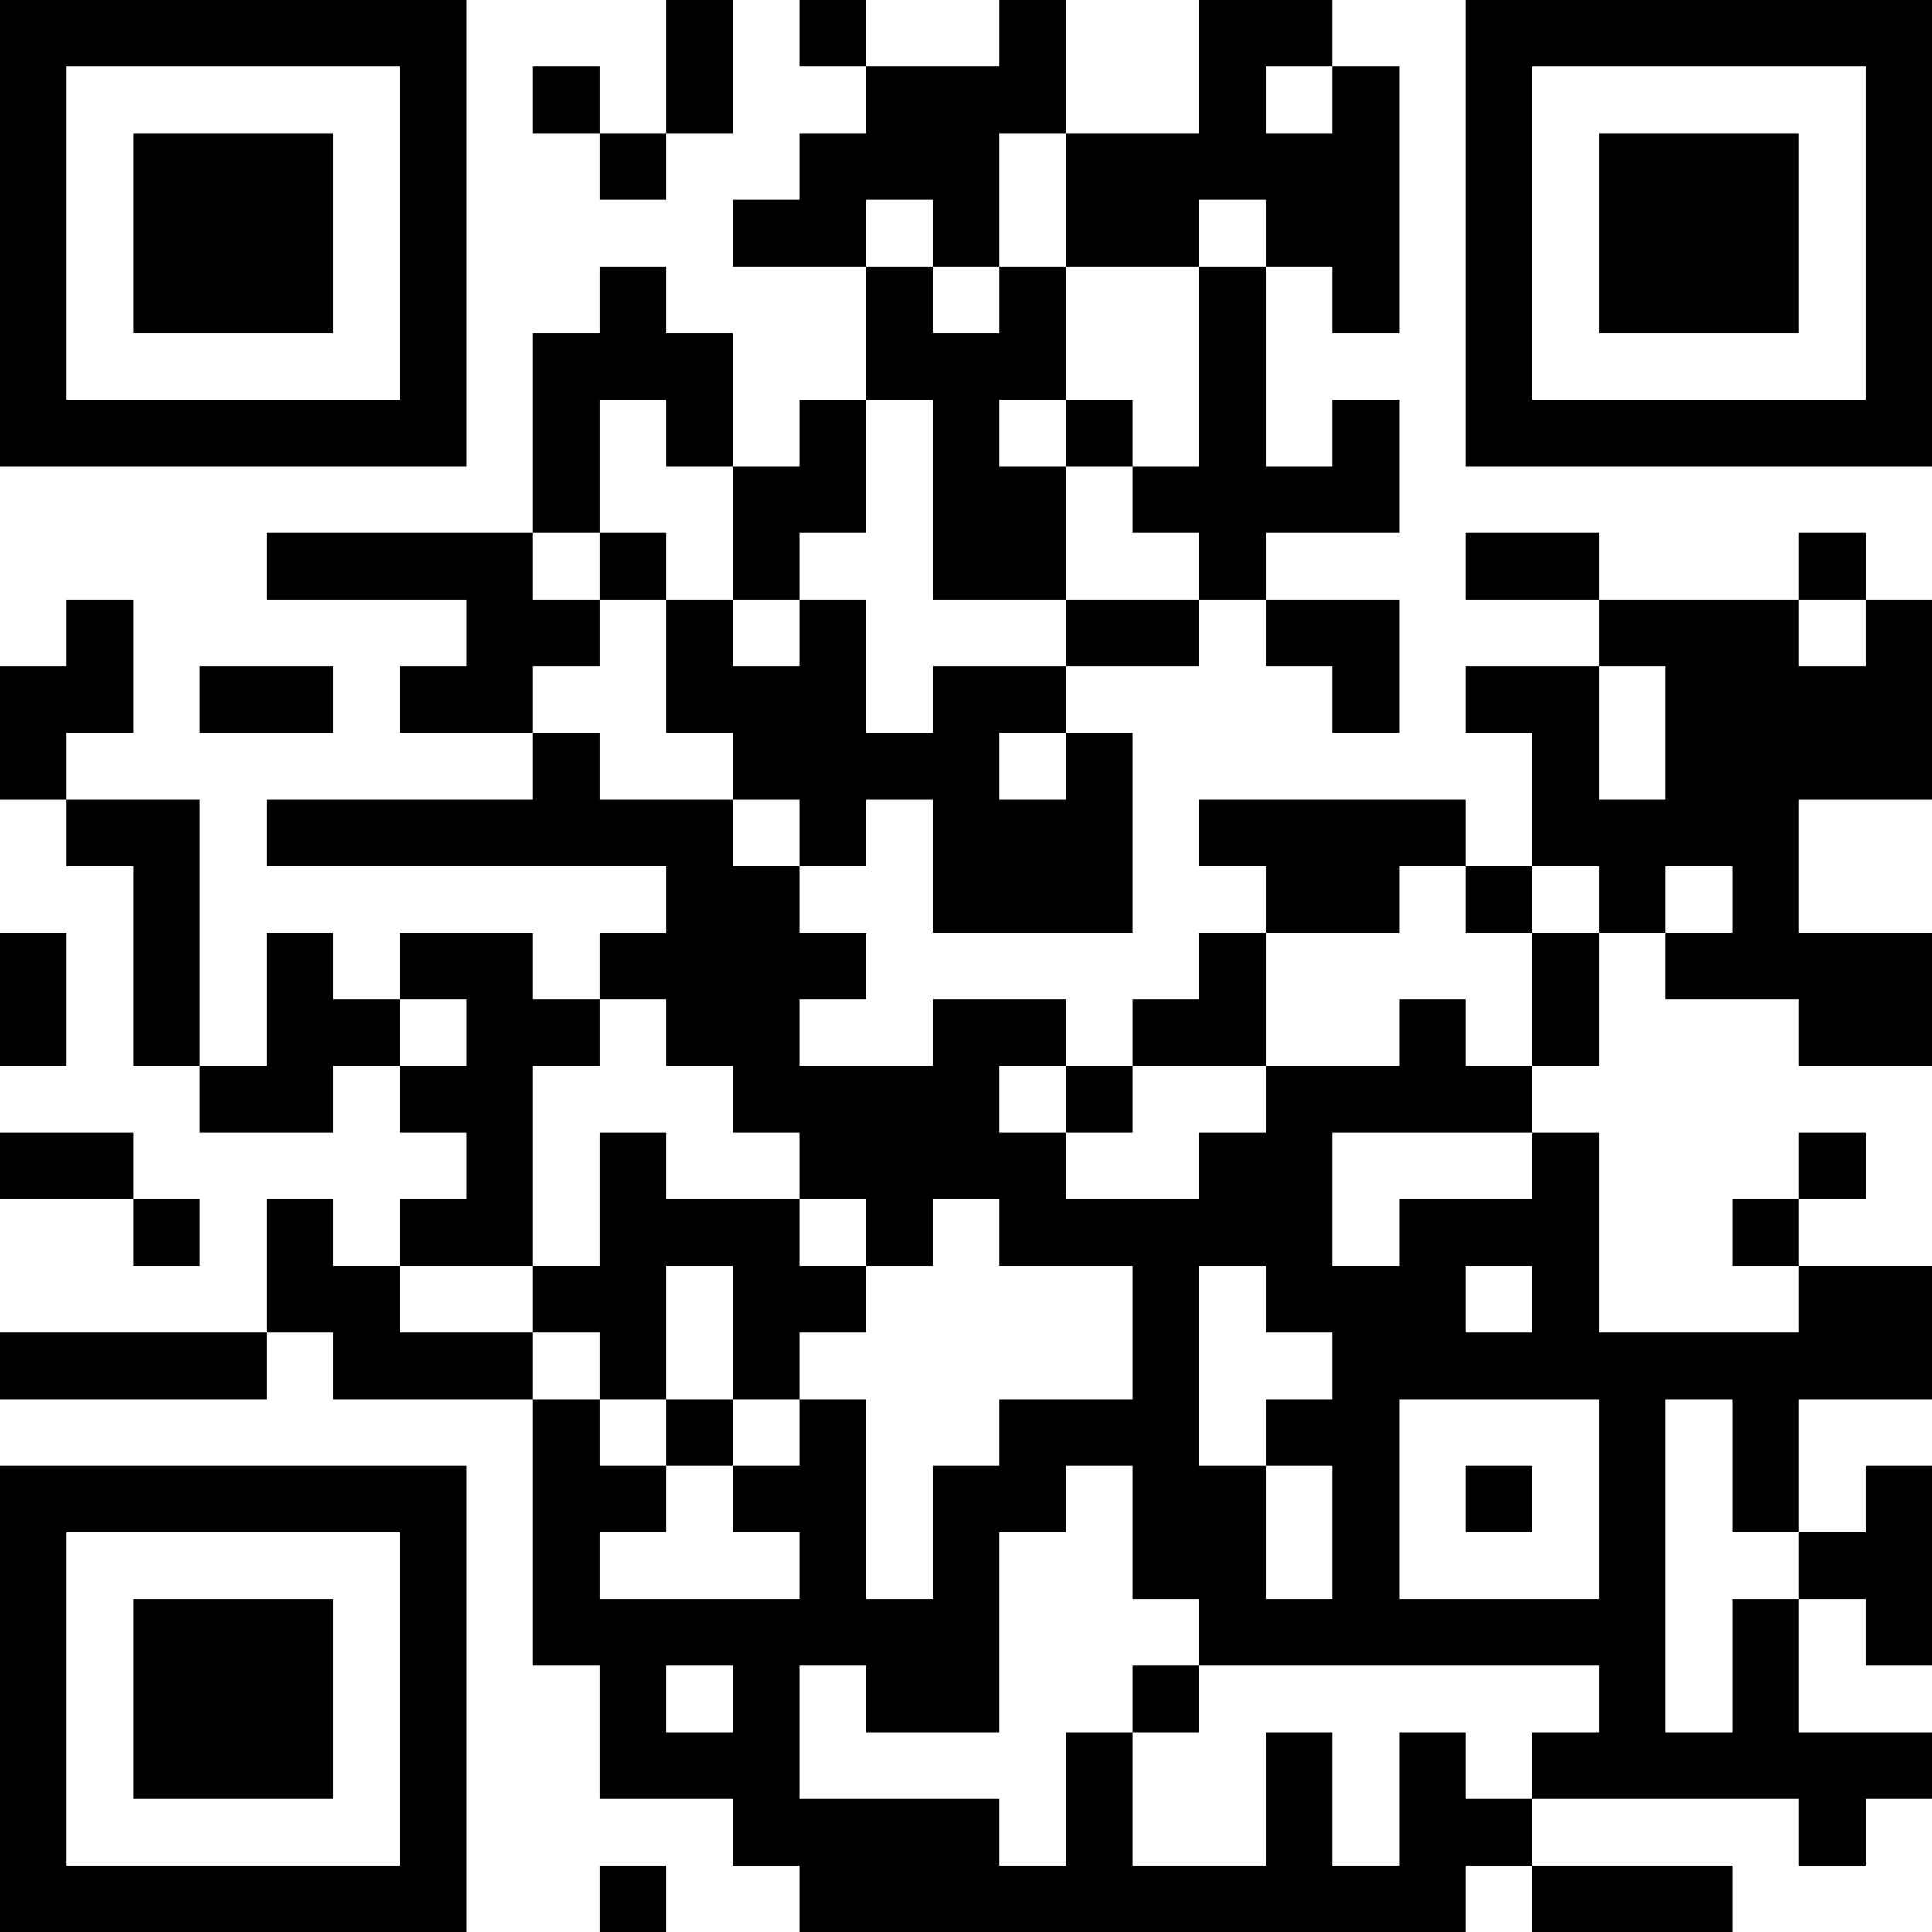 <?xml version="1.0" encoding="UTF-8"?>
<svg xmlns="http://www.w3.org/2000/svg" version="1.1" width="200" height="200" viewBox="0 0 200 200"><rect x="0" y="0" width="200" height="200" fill="#ffffff"/><g transform="scale(6.897)"><g transform="translate(0,0)"><path fill-rule="evenodd" d="M10 0L10 2L9 2L9 1L8 1L8 2L9 2L9 3L10 3L10 2L11 2L11 0ZM12 0L12 1L13 1L13 2L12 2L12 3L11 3L11 4L13 4L13 6L12 6L12 7L11 7L11 5L10 5L10 4L9 4L9 5L8 5L8 8L4 8L4 9L7 9L7 10L6 10L6 11L8 11L8 12L4 12L4 13L10 13L10 14L9 14L9 15L8 15L8 14L6 14L6 15L5 15L5 14L4 14L4 16L3 16L3 12L1 12L1 11L2 11L2 9L1 9L1 10L0 10L0 12L1 12L1 13L2 13L2 16L3 16L3 17L5 17L5 16L6 16L6 17L7 17L7 18L6 18L6 19L5 19L5 18L4 18L4 20L0 20L0 21L4 21L4 20L5 20L5 21L8 21L8 25L9 25L9 27L11 27L11 28L12 28L12 29L22 29L22 28L23 28L23 29L26 29L26 28L23 28L23 27L27 27L27 28L28 28L28 27L29 27L29 26L27 26L27 24L28 24L28 25L29 25L29 22L28 22L28 23L27 23L27 21L29 21L29 19L27 19L27 18L28 18L28 17L27 17L27 18L26 18L26 19L27 19L27 20L24 20L24 17L23 17L23 16L24 16L24 14L25 14L25 15L27 15L27 16L29 16L29 14L27 14L27 12L29 12L29 9L28 9L28 8L27 8L27 9L24 9L24 8L22 8L22 9L24 9L24 10L22 10L22 11L23 11L23 13L22 13L22 12L18 12L18 13L19 13L19 14L18 14L18 15L17 15L17 16L16 16L16 15L14 15L14 16L12 16L12 15L13 15L13 14L12 14L12 13L13 13L13 12L14 12L14 14L17 14L17 11L16 11L16 10L18 10L18 9L19 9L19 10L20 10L20 11L21 11L21 9L19 9L19 8L21 8L21 6L20 6L20 7L19 7L19 4L20 4L20 5L21 5L21 1L20 1L20 0L18 0L18 2L16 2L16 0L15 0L15 1L13 1L13 0ZM19 1L19 2L20 2L20 1ZM15 2L15 4L14 4L14 3L13 3L13 4L14 4L14 5L15 5L15 4L16 4L16 6L15 6L15 7L16 7L16 9L14 9L14 6L13 6L13 8L12 8L12 9L11 9L11 7L10 7L10 6L9 6L9 8L8 8L8 9L9 9L9 10L8 10L8 11L9 11L9 12L11 12L11 13L12 13L12 12L11 12L11 11L10 11L10 9L11 9L11 10L12 10L12 9L13 9L13 11L14 11L14 10L16 10L16 9L18 9L18 8L17 8L17 7L18 7L18 4L19 4L19 3L18 3L18 4L16 4L16 2ZM16 6L16 7L17 7L17 6ZM9 8L9 9L10 9L10 8ZM27 9L27 10L28 10L28 9ZM3 10L3 11L5 11L5 10ZM24 10L24 12L25 12L25 10ZM15 11L15 12L16 12L16 11ZM21 13L21 14L19 14L19 16L17 16L17 17L16 17L16 16L15 16L15 17L16 17L16 18L18 18L18 17L19 17L19 16L21 16L21 15L22 15L22 16L23 16L23 14L24 14L24 13L23 13L23 14L22 14L22 13ZM25 13L25 14L26 14L26 13ZM0 14L0 16L1 16L1 14ZM6 15L6 16L7 16L7 15ZM9 15L9 16L8 16L8 19L6 19L6 20L8 20L8 21L9 21L9 22L10 22L10 23L9 23L9 24L12 24L12 23L11 23L11 22L12 22L12 21L13 21L13 24L14 24L14 22L15 22L15 21L17 21L17 19L15 19L15 18L14 18L14 19L13 19L13 18L12 18L12 17L11 17L11 16L10 16L10 15ZM0 17L0 18L2 18L2 19L3 19L3 18L2 18L2 17ZM9 17L9 19L8 19L8 20L9 20L9 21L10 21L10 22L11 22L11 21L12 21L12 20L13 20L13 19L12 19L12 18L10 18L10 17ZM20 17L20 19L21 19L21 18L23 18L23 17ZM10 19L10 21L11 21L11 19ZM18 19L18 22L19 22L19 24L20 24L20 22L19 22L19 21L20 21L20 20L19 20L19 19ZM22 19L22 20L23 20L23 19ZM21 21L21 24L24 24L24 21ZM25 21L25 26L26 26L26 24L27 24L27 23L26 23L26 21ZM16 22L16 23L15 23L15 26L13 26L13 25L12 25L12 27L15 27L15 28L16 28L16 26L17 26L17 28L19 28L19 26L20 26L20 28L21 28L21 26L22 26L22 27L23 27L23 26L24 26L24 25L18 25L18 24L17 24L17 22ZM22 22L22 23L23 23L23 22ZM10 25L10 26L11 26L11 25ZM17 25L17 26L18 26L18 25ZM9 28L9 29L10 29L10 28ZM0 0L0 7L7 7L7 0ZM1 1L1 6L6 6L6 1ZM2 2L2 5L5 5L5 2ZM22 0L22 7L29 7L29 0ZM23 1L23 6L28 6L28 1ZM24 2L24 5L27 5L27 2ZM0 22L0 29L7 29L7 22ZM1 23L1 28L6 28L6 23ZM2 24L2 27L5 27L5 24Z" fill="#000000"/></g></g></svg>
